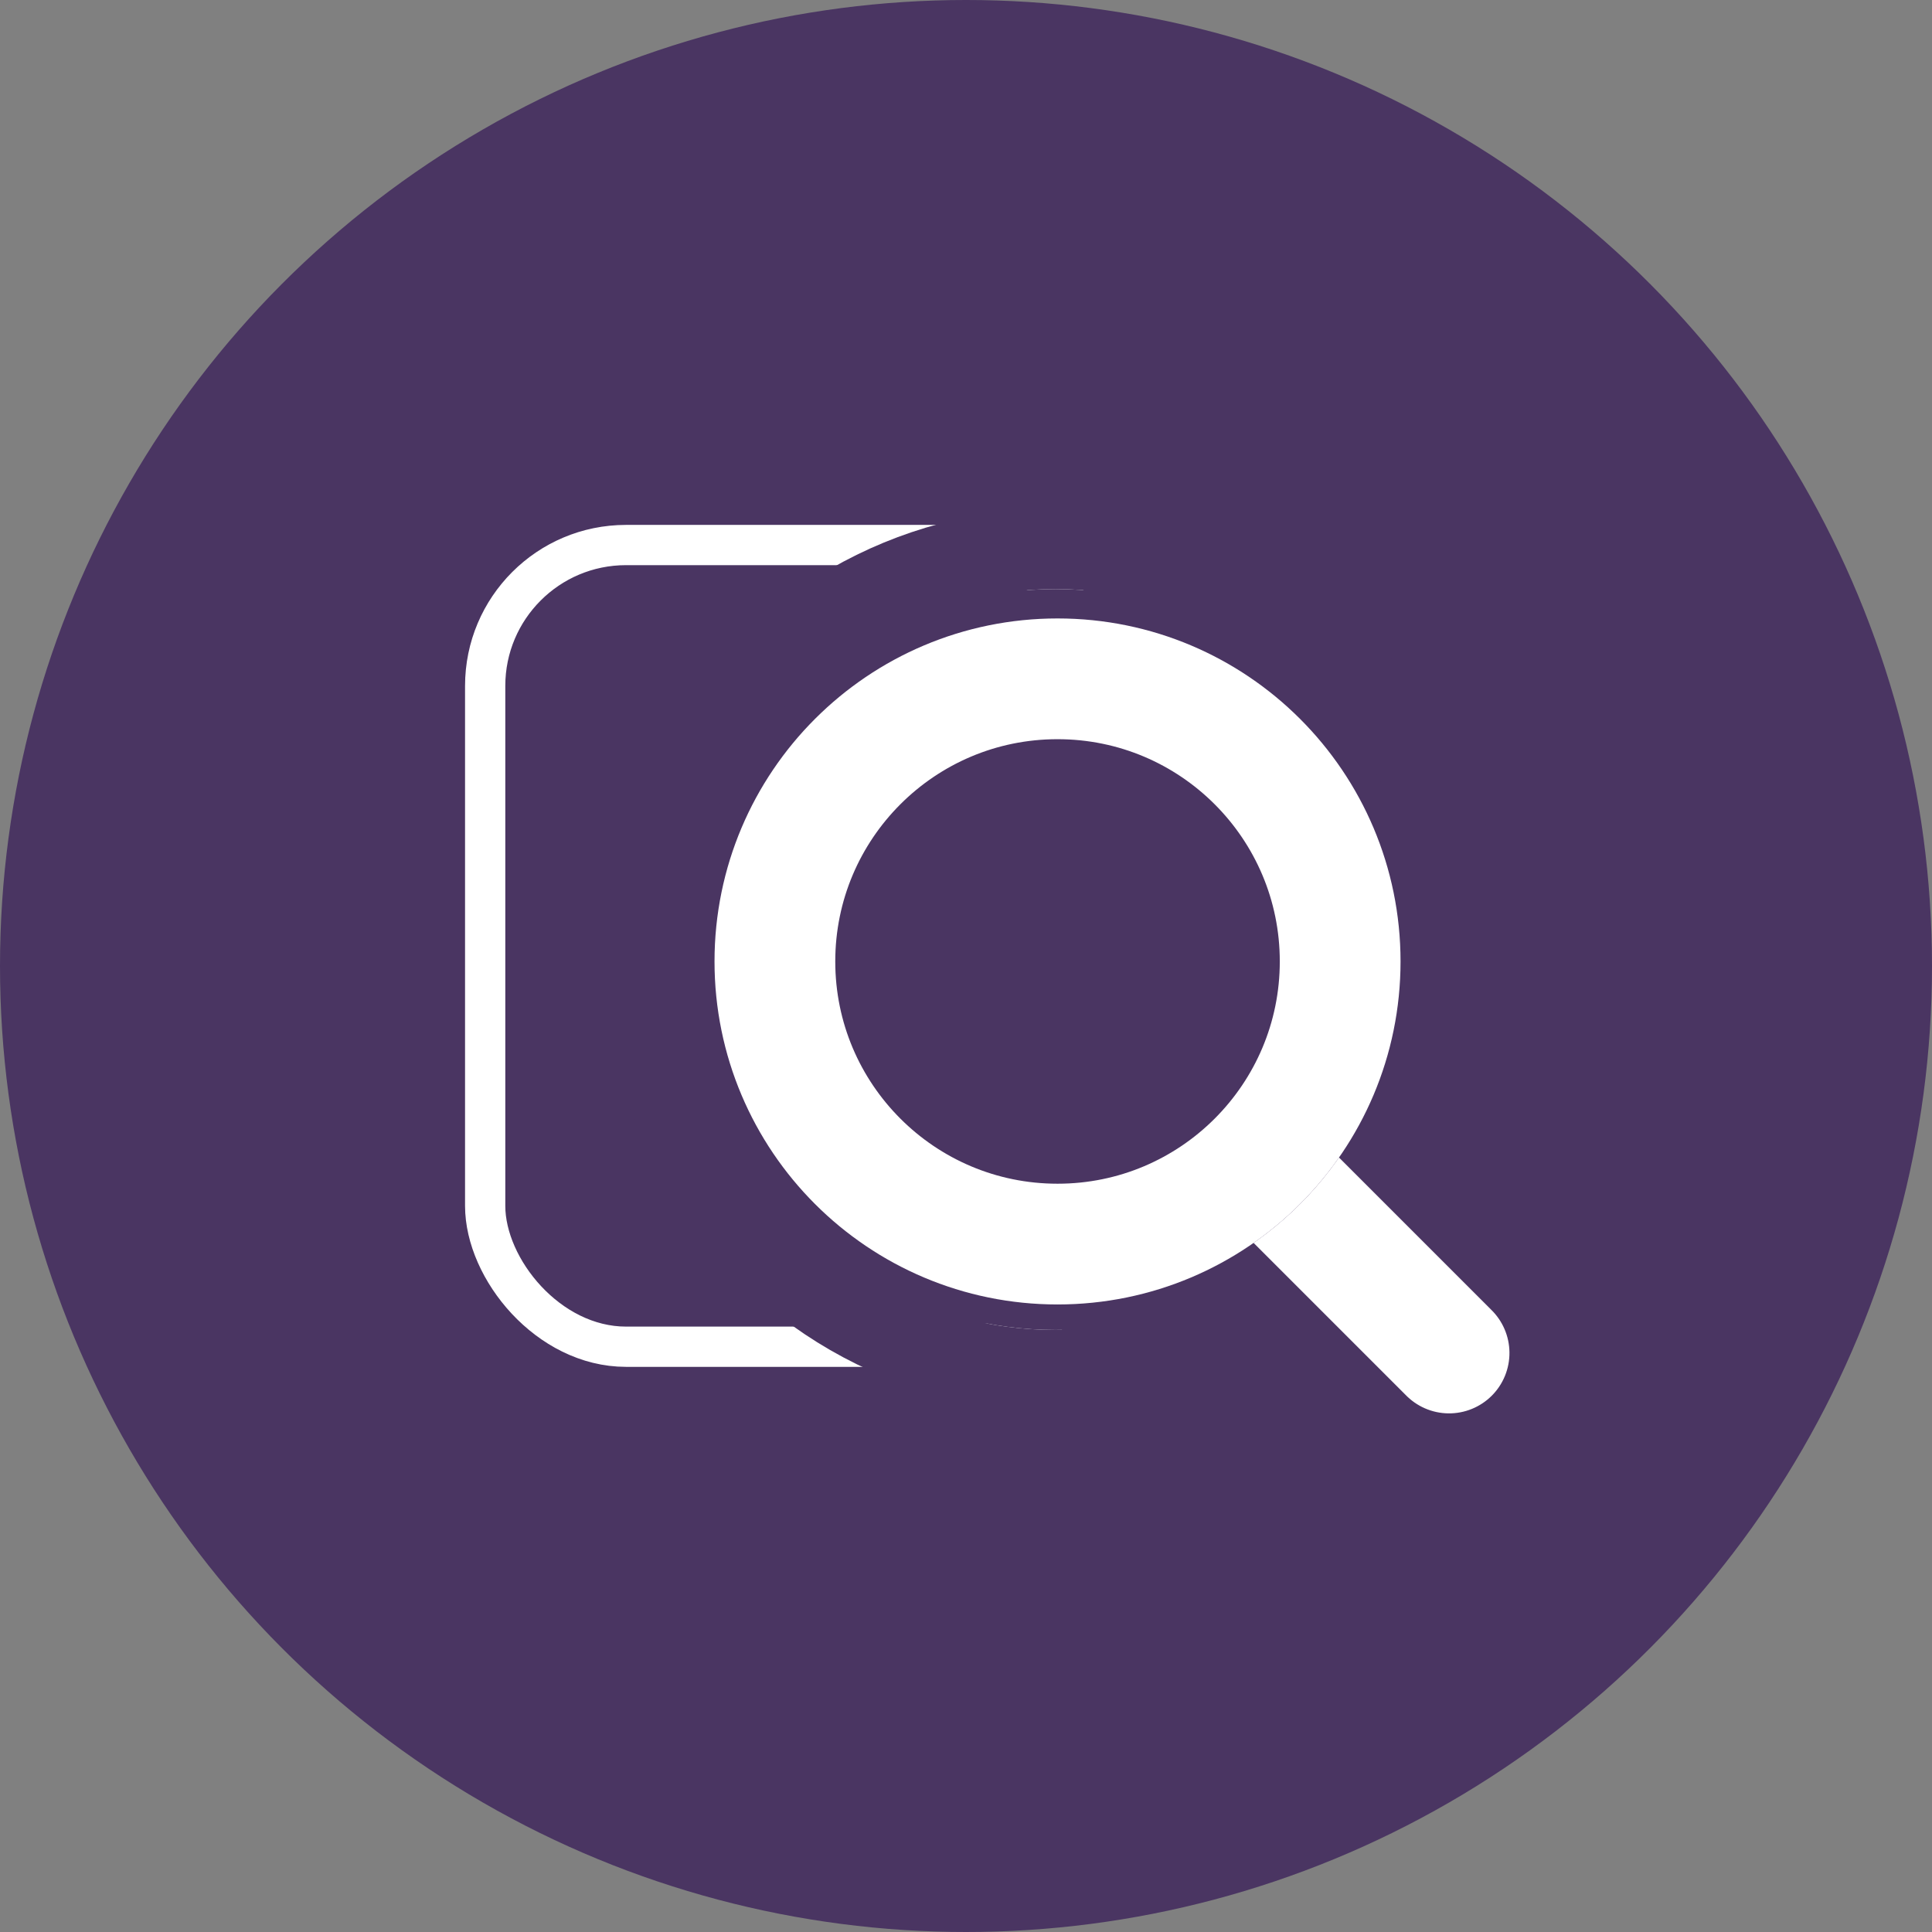 <svg xmlns="http://www.w3.org/2000/svg" width="48" height="48" viewBox="0 0 48 48"><rect x="0" y="0" width="48" height="48" fill="#808080" stroke="none"/><defs><style>.a,.c,.e{fill:#4a3562;}.b,.d,.g{fill:none;}.b,.d,.e{stroke:#fff;}.c{stroke:#4a3562;stroke-width:2px;}.d{stroke-linecap:round;}.d,.e{stroke-width:3px;}.f{stroke:none;}</style></defs><g transform="translate(-164 -442)"><circle class="a" cx="24" cy="24" r="24" transform="translate(164 442)"/><g class="b" transform="translate(175.554 455.041)"><rect class="f" width="16.27" height="20.918" rx="4"/><rect class="g" x="0.5" y="0.5" width="15.27" height="19.918" rx="3.5"/></g><g class="c" transform="translate(181.023 456.636)"><circle class="f" cx="9.203" cy="9.203" r="9.203"/><circle class="g" cx="9.203" cy="9.203" r="10.203"/></g><g transform="translate(187.95 463.563) rotate(45)"><line class="d" x2="17.044" transform="translate(0 0)"/></g><g class="e" transform="translate(181.752 457.365)"><circle class="f" cx="8.522" cy="8.522" r="8.522"/><circle class="g" cx="8.522" cy="8.522" r="7.022"/></g></g></svg>